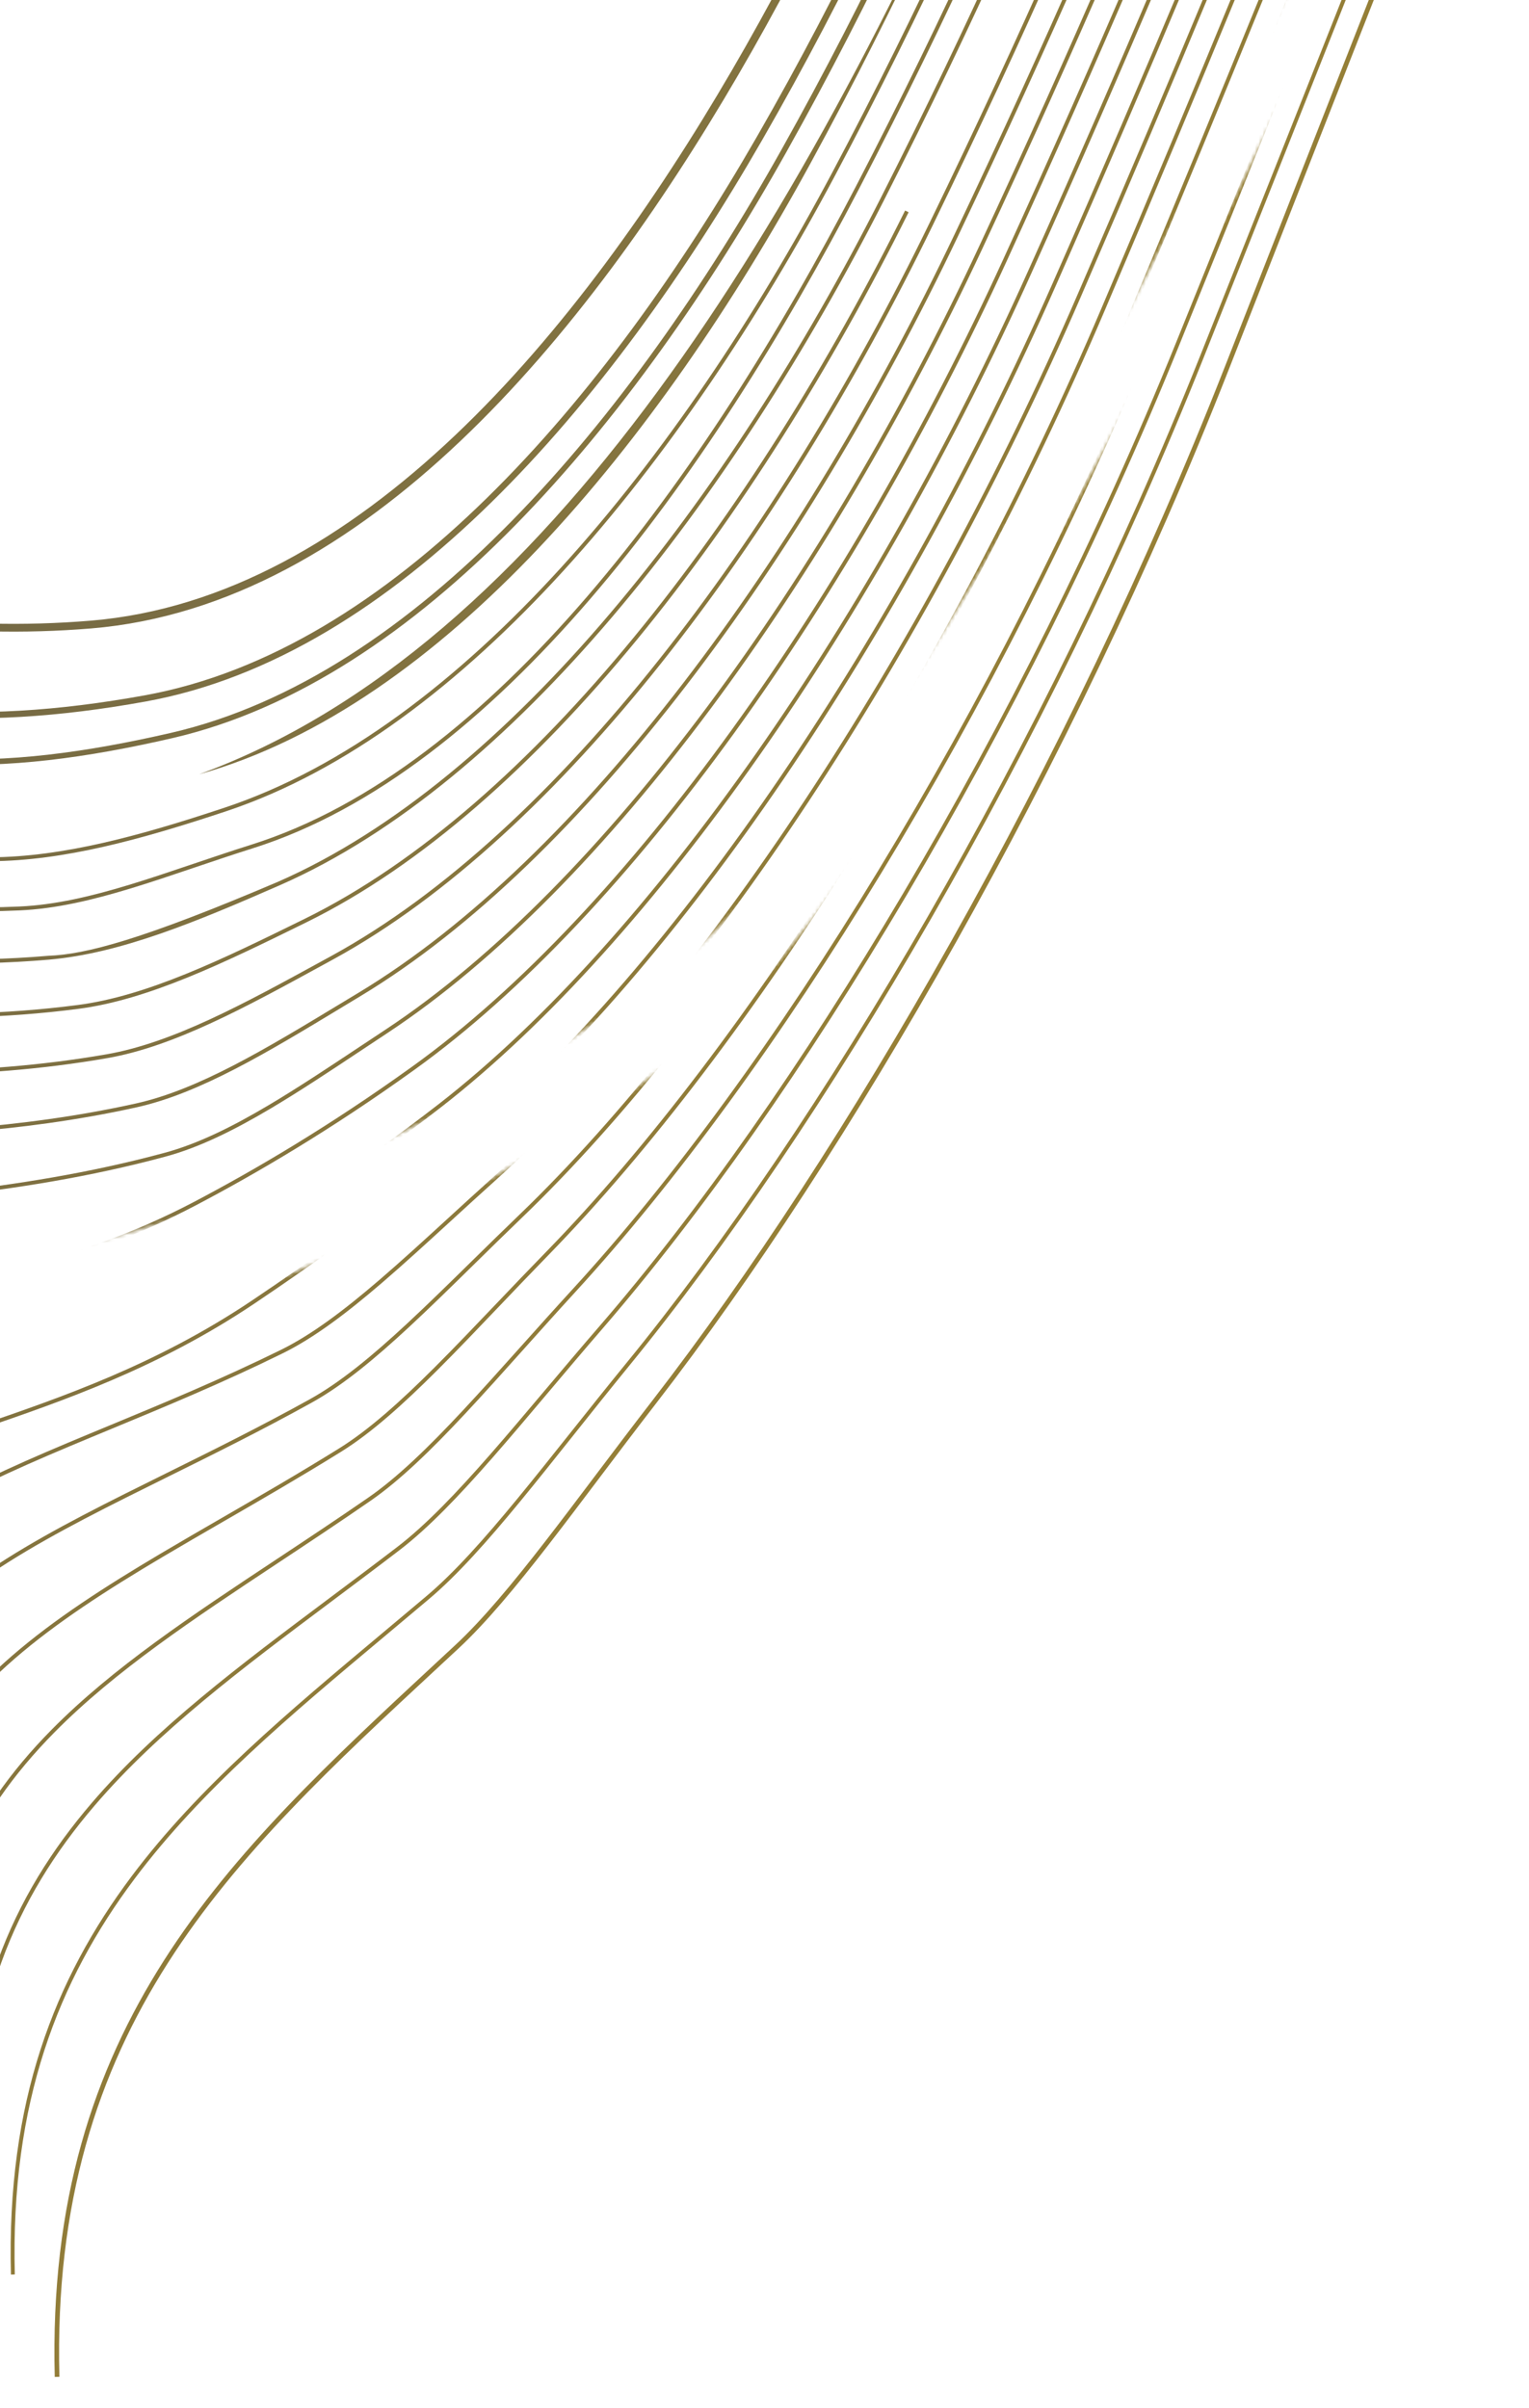 <svg width="393" height="619" viewBox="0 0 393 619" fill="none" xmlns="http://www.w3.org/2000/svg">
<mask id="mask0_486_8849" style="mask-type:alpha" maskUnits="userSpaceOnUse" x="-630" y="-394" width="1412" height="1429">
<path d="M-580.491 1002.28L-90.219 361C9.16 356.224 97.006 329.709 176.641 270C256.275 210.29 402.481 -125.317 435 -219.437L781.896 252.275L610.377 1034.02L-580.491 1002.28Z" fill="black"/>
<path d="M-629.591 63.873L-90.219 -393.47L412.526 -219.437C396.901 -123.354 252.638 184.777 176.641 245.534C100.643 306.292 -3.619 336.785 -100.69 330.798L-629.591 63.873Z" fill="black"/>
</mask>
<g mask="url(#mask0_486_8849)">
<path fill-rule="evenodd" clip-rule="evenodd" d="M118.285 113.429C90.422 139.849 58.636 158.644 23.477 161.555C-46.51 167.349 -108.513 141.698 -152.975 114.653C-175.213 101.127 -193.082 87.24 -205.394 76.733C-211.551 71.479 -216.319 67.069 -219.551 63.97C-221.166 62.421 -222.398 61.199 -223.227 60.364C-223.641 59.946 -223.955 59.624 -224.166 59.407C-224.271 59.298 -224.351 59.215 -224.405 59.159L-224.465 59.096L-224.481 59.079L-224.485 59.075C-224.485 59.075 -224.487 59.073 -223.761 58.385C-223.035 57.697 -223.034 57.698 -223.034 57.698L-223.031 57.702L-223.017 57.716L-222.96 57.776C-222.909 57.829 -222.832 57.909 -222.73 58.015C-222.524 58.227 -222.216 58.543 -221.807 58.955C-220.989 59.78 -219.769 60.99 -218.166 62.527C-214.96 65.602 -210.22 69.985 -204.096 75.212C-191.846 85.665 -174.063 99.485 -151.936 112.945C-107.668 139.871 -46.094 165.307 23.312 159.562C57.85 156.703 89.229 138.224 116.909 111.978C144.585 85.735 168.49 51.795 188.069 18.171C207.645 -15.447 222.874 -48.712 233.211 -73.576C238.378 -86.006 242.321 -96.334 244.972 -103.552C246.298 -107.161 247.3 -109.993 247.97 -111.921C248.306 -112.885 248.558 -113.623 248.726 -114.12C248.81 -114.368 248.874 -114.556 248.916 -114.682L248.963 -114.823L248.977 -114.867C248.977 -114.867 248.978 -114.87 249.928 -114.556C250.877 -114.242 250.877 -114.24 250.876 -114.238L250.873 -114.229L250.861 -114.192L250.812 -114.047C250.769 -113.919 250.705 -113.729 250.621 -113.478C250.451 -112.977 250.197 -112.233 249.86 -111.264C249.185 -109.326 248.179 -106.483 246.85 -102.863C244.191 -95.622 240.237 -85.268 235.057 -72.808C224.699 -47.891 209.431 -14.54 189.798 19.177C170.168 52.889 146.152 87.006 118.285 113.429Z" fill="url(#paint0_linear_486_8849)"/>
<path fill-rule="evenodd" clip-rule="evenodd" d="M246.687 -67.378C235.17 -39.798 218.093 -2.556 195.853 36.085C176.389 69.901 152.916 103.041 126.247 129.187C99.583 155.329 69.677 174.526 37.349 180.361C15.442 184.316 -5.349 185.793 -25.013 183.714C-76.307 178.302 -120.505 158.056 -151.827 140.296C-165.365 132.62 -176.509 125.402 -184.773 120.049C-186.069 119.21 -187.294 118.416 -188.447 117.674C-192.713 114.926 -195.946 112.906 -198.1 111.844C-199.205 111.3 -199.905 111.071 -200.277 111.052C-200.346 111.049 -200.379 111.054 -200.39 111.056C-200.38 111.053 -200.35 111.04 -200.314 111.007L-201.853 111.046C-201.864 110.648 -201.774 110.18 -201.404 109.836C-201.043 109.499 -200.578 109.435 -200.197 109.454C-199.459 109.492 -198.491 109.868 -197.393 110.409C-195.14 111.519 -191.824 113.595 -187.581 116.329C-186.425 117.073 -185.197 117.868 -183.899 118.709C-175.635 124.062 -164.532 131.254 -151.038 138.905C-119.811 156.61 -75.832 176.743 -24.845 182.123C-5.374 184.182 15.258 182.724 37.064 178.786C68.962 173.03 98.591 154.06 125.127 128.044C151.658 102.033 175.048 69.024 194.466 35.287C216.663 -3.28 233.711 -40.457 245.211 -67.994C250.96 -81.762 255.322 -93.118 258.245 -101.031C259.707 -104.987 260.809 -108.082 261.546 -110.187C261.914 -111.24 262.191 -112.045 262.375 -112.587C262.468 -112.857 262.537 -113.062 262.583 -113.199L262.651 -113.401L262.652 -113.404C262.652 -113.404 262.652 -113.404 263.411 -113.152C264.17 -112.899 264.17 -112.898 264.17 -112.898L264.169 -112.896L264.166 -112.886L264.152 -112.846L264.1 -112.689C264.053 -112.55 263.983 -112.343 263.89 -112.07C263.704 -111.525 263.426 -110.716 263.056 -109.659C262.317 -107.545 261.211 -104.441 259.746 -100.476C256.816 -92.545 252.446 -81.168 246.687 -67.378Z" fill="url(#paint1_linear_486_8849)"/>
<path fill-rule="evenodd" clip-rule="evenodd" d="M253.36 -66.694C241.81 -38.907 224.626 -1.067 202.096 39.14C182.623 73.899 159.081 107.877 132.463 135.001C105.85 162.12 76.12 182.428 44.267 189.769C22.428 194.796 1.909 197.635 -17.484 196.276C-67.474 192.771 -110.721 174.841 -141.401 159.476C-149.072 155.634 -155.959 151.951 -161.968 148.694C-163.414 147.911 -164.807 147.153 -166.149 146.423C-170.389 144.116 -174.106 142.094 -177.268 140.468C-181.45 138.317 -184.585 136.901 -186.643 136.418C-187.695 136.171 -188.304 136.209 -188.614 136.356C-188.744 136.418 -188.827 136.501 -188.887 136.623C-188.953 136.758 -189.006 136.977 -188.997 137.32L-190.397 137.356C-190.409 136.868 -190.34 136.408 -190.145 136.008C-189.943 135.594 -189.624 135.286 -189.215 135.092C-188.446 134.727 -187.427 134.795 -186.323 135.055C-184.072 135.583 -180.789 137.083 -176.628 139.223C-173.45 140.857 -169.713 142.89 -165.468 145.2C-164.129 145.928 -162.74 146.684 -161.301 147.463C-155.297 150.717 -148.425 154.392 -140.774 158.224C-110.165 173.554 -67.11 191.393 -17.387 194.879C1.811 196.225 22.177 193.417 43.952 188.405C75.449 181.146 104.953 161.034 131.464 134.02C157.97 107.011 181.441 73.144 200.874 38.456C223.372 -1.692 240.532 -39.48 252.067 -67.232C257.835 -81.107 262.196 -92.472 265.115 -100.367C266.574 -104.314 267.673 -107.394 268.407 -109.486C268.774 -110.532 269.049 -111.331 269.233 -111.868C269.325 -112.137 269.394 -112.34 269.439 -112.476L269.491 -112.629L269.504 -112.667L269.507 -112.676L269.508 -112.679C269.508 -112.679 269.508 -112.679 270.172 -112.458C270.836 -112.236 270.836 -112.235 270.836 -112.235L270.835 -112.232L270.818 -112.183L270.766 -112.028C270.719 -111.89 270.65 -111.686 270.557 -111.415C270.373 -110.875 270.096 -110.072 269.728 -109.022C268.992 -106.923 267.89 -103.836 266.428 -99.881C263.504 -91.971 259.136 -80.588 253.36 -66.694Z" fill="url(#paint2_linear_486_8849)"/>
<path d="M259.907 -66.066C248.325 -38.083 231.039 0.351 208.228 42.157C188.755 77.845 165.156 112.661 138.597 140.757C112.042 168.85 82.501 190.256 51.141 199.072C140.275 166.615 206.772 57.411 259.907 -66.066Z" fill="url(#paint3_linear_486_8849)"/>
<path fill-rule="evenodd" clip-rule="evenodd" d="M266.681 -65.368C255.06 -37.181 237.665 1.854 214.566 45.251C195.07 81.885 171.398 117.569 144.882 146.665C118.37 175.757 88.988 198.292 58.066 208.58C36.381 215.792 16.388 221.306 -2.455 221.399C-49.827 221.63 -91.17 208.334 -120.567 197.771C-124.003 196.536 -127.273 195.34 -130.368 194.208C-140.536 190.488 -148.821 187.457 -154.934 186.01C-158.936 185.063 -161.893 184.826 -163.809 185.438C-164.744 185.737 -165.412 186.232 -165.848 186.939C-166.289 187.655 -166.522 188.639 -166.488 189.964L-167.488 189.99C-167.525 188.544 -167.274 187.349 -166.699 186.415C-166.118 185.471 -165.236 184.844 -164.113 184.485C-161.911 183.782 -158.712 184.088 -154.704 185.037C-148.528 186.499 -140.16 189.56 -129.975 193.286C-126.889 194.415 -123.637 195.605 -120.229 196.83C-90.857 207.384 -49.65 220.629 -2.46 220.399C16.211 220.307 36.073 214.841 57.751 207.631C88.449 197.417 117.693 175.015 144.143 145.991C170.589 116.972 194.216 81.362 213.684 44.781C236.763 1.419 254.145 -37.586 265.757 -65.749C271.563 -79.831 275.926 -91.201 278.837 -99.051C280.293 -102.975 281.385 -106.02 282.114 -108.082C282.478 -109.113 282.751 -109.899 282.933 -110.427C283.024 -110.691 283.093 -110.89 283.138 -111.024L283.202 -111.211L283.205 -111.221L283.206 -111.223C283.206 -111.223 283.206 -111.223 283.68 -111.064C284.154 -110.904 284.153 -110.903 284.153 -110.903L284.153 -110.901L284.136 -110.853L284.085 -110.701C284.039 -110.566 283.97 -110.366 283.879 -110.101C283.696 -109.571 283.422 -108.783 283.057 -107.749C282.327 -105.682 281.232 -102.633 279.775 -98.703C276.86 -90.843 272.492 -79.461 266.681 -65.368Z" fill="url(#paint4_linear_486_8849)"/>
<path fill-rule="evenodd" clip-rule="evenodd" d="M273.42 -64.659C261.766 -36.275 244.269 3.358 220.894 48.359C201.384 85.93 177.986 123.431 151.683 154C125.385 184.563 96.15 208.236 64.958 218.086C59.82 219.708 54.84 221.393 49.983 223.036C49.623 223.158 49.264 223.28 48.905 223.401C43.71 225.158 38.655 226.858 33.712 228.365C23.827 231.38 14.361 233.634 5.053 234.048C-41.037 236.108 -81.444 225.124 -110.199 216.97C-111.169 216.695 -112.126 216.423 -113.07 216.155C-126.125 212.446 -136.546 209.485 -143.803 208.844C-147.701 208.5 -150.573 208.838 -152.438 209.99C-154.249 211.109 -155.216 213.066 -155.132 216.276L-156.132 216.302C-156.221 212.865 -155.173 210.504 -152.964 209.14C-150.81 207.809 -147.659 207.5 -143.715 207.848C-136.358 208.498 -125.848 211.484 -112.855 215.176C-111.892 215.45 -110.916 215.728 -109.926 216.008C-81.177 224.16 -40.906 235.101 5.009 233.049C14.192 232.641 23.564 230.414 33.42 227.409C38.347 225.907 43.388 224.212 48.584 222.454L49.664 222.089C54.519 220.446 59.508 218.758 64.656 217.133C95.596 207.362 124.683 183.845 150.925 153.348C177.161 122.857 200.518 85.427 220.006 47.898C243.365 2.928 260.85 -36.677 272.495 -65.039C278.318 -79.22 282.68 -90.59 285.586 -98.413C287.04 -102.325 288.129 -105.35 288.855 -107.397C289.217 -108.42 289.489 -109.199 289.671 -109.722C289.761 -109.983 289.829 -110.18 289.874 -110.312L289.925 -110.461L289.938 -110.498L289.941 -110.507L289.942 -110.509C289.942 -110.509 289.942 -110.51 290.415 -110.349C290.889 -110.189 290.889 -110.188 290.889 -110.188L290.888 -110.185L290.872 -110.138L290.82 -109.988C290.775 -109.855 290.706 -109.657 290.615 -109.394C290.433 -108.869 290.161 -108.088 289.797 -107.063C289.07 -105.012 287.979 -101.982 286.524 -98.065C283.614 -90.232 279.248 -78.852 273.42 -64.659Z" fill="url(#paint5_linear_486_8849)"/>
<path d="M280.159 -63.961C268.472 -35.378 250.871 4.857 227.213 51.469C207.673 89.961 183.865 127.395 157.439 158.5C131.017 189.601 101.956 214.4 71.903 227.583C50.37 237.02 30.877 245.128 12.554 246.71C-30.335 250.404 -68.34 242.609 -96.172 236.901C-97.41 236.647 -98.628 236.397 -99.826 236.152C-113.913 233.276 -125.078 231.154 -132.672 231.664C-136.462 231.918 -139.273 232.824 -141.114 234.538C-142.938 236.236 -143.894 238.808 -143.798 242.597L-144.797 242.623C-144.898 238.654 -143.897 235.762 -141.795 233.806C-139.71 231.864 -136.626 230.927 -132.739 230.666C-124.979 230.145 -113.66 232.307 -99.626 235.173C-98.434 235.416 -97.222 235.665 -95.991 235.917C-68.153 241.626 -30.273 249.395 12.468 245.714C22.059 245.352 36.481 241.599 71.501 226.668C101.363 213.568 130.308 188.891 156.677 157.853C183.042 126.819 206.809 89.454 226.321 51.017C249.965 4.433 267.554 -35.777 279.233 -64.339C285.072 -78.62 289.433 -89.989 292.335 -97.787C293.785 -101.686 294.871 -104.692 295.594 -106.722C295.955 -107.738 296.226 -108.509 296.406 -109.027C296.496 -109.286 296.563 -109.481 296.608 -109.611L296.659 -109.758L296.675 -109.804L296.675 -109.806C296.675 -109.806 296.676 -109.807 297.149 -109.645C297.622 -109.484 297.622 -109.483 297.622 -109.483L297.621 -109.481L297.618 -109.471L297.554 -109.286C297.509 -109.154 297.441 -108.958 297.35 -108.698C297.169 -108.178 296.898 -107.405 296.536 -106.387C295.811 -104.352 294.724 -101.341 293.272 -97.438C290.367 -89.631 286.002 -78.252 280.159 -63.961Z" fill="url(#paint6_linear_486_8849)"/>
<path fill-rule="evenodd" clip-rule="evenodd" d="M233.537 54.568C194.423 133.381 138.056 207.906 78.822 237.078C57.368 247.64 38.125 257.029 20.068 259.367C-18.487 264.374 -53.14 259.945 -79.645 256.557C-83.047 256.123 -86.316 255.705 -89.44 255.326C-103.208 253.659 -114.118 252.768 -121.525 254.469C-125.212 255.315 -127.974 256.793 -129.793 259.087C-131.611 261.38 -132.542 264.558 -132.429 268.916L-133.428 268.942C-133.546 264.433 -132.585 260.999 -130.577 258.466C-128.57 255.934 -125.57 254.371 -121.749 253.494C-114.139 251.746 -103.044 252.672 -89.32 254.334C-86.189 254.713 -82.918 255.131 -79.514 255.566C-53.004 258.953 -18.48 263.365 19.939 258.375C37.798 256.063 56.881 246.765 78.38 236.181C137.31 207.158 193.553 132.883 232.641 54.123L233.537 54.568Z" fill="url(#paint7_linear_486_8849)"/>
<path fill-rule="evenodd" clip-rule="evenodd" d="M293.653 -62.583C281.887 -33.603 264.069 7.836 239.86 57.678C200.707 138.37 144.134 214.615 85.744 246.582C85.02 246.978 84.299 247.373 83.581 247.766C63.086 258.992 44.771 269.024 27.583 272.023C-6.929 278.039 -38.351 276.433 -63.32 275.158C-68.904 274.872 -74.165 274.603 -79.067 274.44C-92.509 273.992 -103.165 274.341 -110.392 277.241C-113.986 278.683 -116.705 280.747 -118.501 283.639C-120.3 286.535 -121.204 290.311 -121.077 295.231L-122.076 295.257C-122.207 290.204 -121.281 286.219 -119.351 283.111C-117.418 279.999 -114.509 277.815 -110.764 276.313C-103.313 273.323 -92.448 272.993 -79.033 273.441C-74.108 273.605 -68.83 273.874 -63.233 274.16C-38.266 275.435 -6.979 277.032 27.411 271.038C44.431 268.068 62.615 258.109 83.192 246.839C83.88 246.462 84.57 246.084 85.263 245.704C143.377 213.889 199.836 137.874 238.96 57.242C263.158 7.422 280.968 -33.997 292.727 -62.959C298.606 -77.44 302.973 -88.806 305.87 -96.552C307.318 -100.425 308.399 -103.392 309.118 -105.391C309.477 -106.39 309.746 -107.148 309.925 -107.655C310.014 -107.908 310.081 -108.099 310.125 -108.227L310.188 -108.406L310.191 -108.415L310.192 -108.417C310.192 -108.417 310.192 -108.418 310.664 -108.255C311.137 -108.091 311.137 -108.09 311.137 -108.09L311.136 -108.088L311.133 -108.079L311.07 -107.897C311.025 -107.769 310.957 -107.577 310.868 -107.322C310.688 -106.813 310.419 -106.054 310.059 -105.053C309.339 -103.05 308.257 -100.078 306.807 -96.201C303.907 -88.448 299.537 -77.072 293.653 -62.583Z" fill="url(#paint8_linear_486_8849)"/>
<path fill-rule="evenodd" clip-rule="evenodd" d="M300.406 -61.902C288.605 -32.727 270.684 9.313 246.205 60.779C206.97 143.255 150.25 221.332 92.679 256.067C91.125 257.005 89.584 257.937 88.057 258.862C68.656 270.604 51.361 281.072 35.116 284.67C4.349 291.476 -24.009 292.188 -47.305 292.773C-55.013 292.967 -62.167 293.147 -68.671 293.529C-81.785 294.299 -92.193 295.888 -99.248 299.989C-102.761 302.03 -105.435 304.691 -107.201 308.186C-108.969 311.685 -109.844 316.055 -109.702 321.536L-110.702 321.562C-110.847 315.963 -109.956 311.419 -108.094 307.735C-106.229 304.045 -103.408 301.25 -99.751 299.124C-92.467 294.891 -81.837 293.3 -68.729 292.53C-62.177 292.146 -54.989 291.965 -47.258 291.771C-23.976 291.185 4.237 290.476 34.899 283.694C50.975 280.133 68.129 269.752 87.59 257.975C89.1 257.061 90.624 256.139 92.162 255.211C149.483 220.627 206.097 142.763 245.302 60.35C269.772 8.903 287.684 -33.118 299.479 -62.277C305.376 -76.856 309.744 -88.22 312.637 -95.938C314.083 -99.796 315.161 -102.744 315.877 -104.726C316.235 -105.717 316.503 -106.467 316.681 -106.969C316.77 -107.22 316.837 -107.409 316.881 -107.535L316.931 -107.677L316.943 -107.712L316.946 -107.721L316.947 -107.723C316.947 -107.723 316.947 -107.724 317.419 -107.559C317.892 -107.395 317.891 -107.394 317.891 -107.394L317.89 -107.392L317.887 -107.383L317.824 -107.203C317.78 -107.076 317.713 -106.886 317.624 -106.635C317.445 -106.131 317.177 -105.379 316.818 -104.386C316.1 -102.4 315.021 -99.449 313.573 -95.586C310.677 -87.861 306.306 -76.49 300.406 -61.902Z" fill="url(#paint9_linear_486_8849)"/>
<path fill-rule="evenodd" clip-rule="evenodd" d="M307.117 -61.209C295.277 -31.839 277.252 10.803 252.507 63.897C213.199 148.197 156.311 228.103 99.569 265.581C97.387 267.021 95.234 268.452 93.108 269.865C84.894 275.323 77.087 280.51 69.603 284.955C60.182 290.551 51.24 294.991 42.597 297.325C22.75 302.692 3.903 305.516 -13.173 307.497C-19.578 308.24 -25.726 308.864 -31.583 309.458C-41.36 310.45 -50.326 311.36 -58.32 312.605C-71.103 314.595 -81.269 317.428 -88.161 322.74C-95.008 328.018 -98.684 335.794 -98.371 347.858L-99.371 347.884C-99.69 335.571 -95.922 327.459 -88.771 321.948C-81.664 316.469 -71.276 313.61 -58.474 311.617C-50.458 310.368 -41.443 309.453 -31.641 308.459C-25.789 307.865 -19.656 307.243 -13.289 306.504C3.764 304.526 22.556 301.708 42.336 296.36C50.85 294.061 59.7 289.674 69.092 284.095C76.551 279.665 84.331 274.496 92.541 269.04C94.671 267.626 96.829 266.192 99.018 264.746C155.533 227.418 212.324 147.708 251.6 63.475C276.338 10.398 294.356 -32.228 306.189 -61.583C312.106 -76.261 316.476 -87.621 319.367 -95.311C320.813 -99.155 321.888 -102.083 322.602 -104.048C322.959 -105.031 323.226 -105.774 323.403 -106.27C323.492 -106.518 323.559 -106.705 323.603 -106.83L323.652 -106.97L323.664 -107.005L323.668 -107.014L323.668 -107.016C323.668 -107.016 323.669 -107.016 324.14 -106.851C324.612 -106.685 324.612 -106.684 324.612 -106.684L324.611 -106.682L324.608 -106.673L324.595 -106.637L324.545 -106.496C324.501 -106.37 324.434 -106.183 324.345 -105.934C324.167 -105.436 323.9 -104.691 323.542 -103.707C322.827 -101.738 321.75 -98.807 320.303 -94.959C317.41 -87.262 313.037 -75.895 307.117 -61.209Z" fill="url(#paint10_linear_486_8849)"/>
<path fill-rule="evenodd" clip-rule="evenodd" d="M313.842 -60.549C301.962 -30.985 283.83 12.257 258.819 66.979C219.451 153.11 162.405 234.873 106.473 275.056C85.299 290.298 66.006 301.633 50.188 309.946C20.613 325.481 -8.169 330.204 -31.643 334.056C-36.741 334.893 -41.589 335.688 -46.14 336.544C-58.923 338.949 -69.306 341.822 -76.413 347.351C-83.473 352.842 -87.362 361.008 -87.02 374.184L-88.02 374.21C-88.367 360.793 -84.393 352.291 -77.028 346.561C-69.71 340.869 -59.104 337.966 -46.325 335.561C-41.742 334.699 -36.873 333.9 -31.76 333.061C-8.289 329.207 20.305 324.513 49.722 309.061C65.505 300.767 84.758 289.456 105.889 274.244C161.617 234.208 218.573 152.624 257.909 66.563C282.914 11.856 301.04 -31.372 312.914 -60.922C318.851 -75.697 323.225 -87.052 326.115 -94.713C327.56 -98.544 328.633 -101.45 329.346 -103.399C329.702 -104.374 329.968 -105.108 330.144 -105.6C330.233 -105.845 330.299 -106.03 330.343 -106.153L330.407 -106.334L330.408 -106.337C330.408 -106.337 330.408 -106.337 330.88 -106.17C331.351 -106.003 331.351 -106.003 331.351 -106.003L331.35 -106L331.334 -105.956L331.284 -105.817C331.24 -105.693 331.174 -105.507 331.085 -105.261C330.908 -104.768 330.642 -104.032 330.285 -103.056C329.571 -101.104 328.496 -98.194 327.05 -94.36C324.158 -86.693 319.782 -75.331 313.842 -60.549Z" fill="url(#paint11_linear_486_8849)"/>
<path fill-rule="evenodd" clip-rule="evenodd" d="M320.582 -59.869C308.668 -30.102 290.433 13.753 265.152 70.109C225.716 158.063 168.536 241.71 113.413 284.607C92.308 300.971 73.167 313.364 57.708 322.592C30.682 338.723 4.09 345.43 -18.118 351.032C-24.338 352.601 -30.213 354.083 -35.658 355.661C-48.127 359.274 -58.298 363.377 -65.266 370.112C-72.206 376.82 -76.025 386.197 -75.66 400.498L-76.659 400.523C-77.031 386.011 -73.147 376.339 -65.961 369.393C-58.804 362.475 -48.425 358.319 -35.937 354.7C-30.443 353.108 -24.534 351.617 -18.291 350.042C3.905 344.442 30.309 337.781 57.196 321.734C72.627 312.522 91.733 300.151 112.799 283.818C167.741 241.062 224.837 157.58 264.24 69.7C289.515 13.357 307.744 -30.486 319.654 -60.241C325.609 -75.118 329.984 -86.474 332.87 -94.11C334.313 -97.927 335.384 -100.815 336.094 -102.748C336.449 -103.715 336.713 -104.442 336.889 -104.928C336.977 -105.171 337.043 -105.354 337.087 -105.476L337.136 -105.612L337.151 -105.655L337.152 -105.657C337.152 -105.657 337.152 -105.658 337.623 -105.49C338.094 -105.322 338.094 -105.321 338.094 -105.321L338.093 -105.319L338.09 -105.31L338.028 -105.137C337.984 -105.015 337.918 -104.832 337.83 -104.588C337.653 -104.1 337.388 -103.371 337.032 -102.403C336.321 -100.467 335.25 -97.577 333.805 -93.756C330.917 -86.115 326.54 -74.753 320.582 -59.869Z" fill="url(#paint12_linear_486_8849)"/>
<path fill-rule="evenodd" clip-rule="evenodd" d="M327.313 -59.17C315.353 -29.223 297.01 15.222 271.472 73.219C231.95 162.958 174.657 248.547 120.309 294.071C99.33 311.656 80.314 325.106 65.217 335.238C40.58 351.756 16.088 360.167 -4.82 367.347C-12.106 369.849 -18.957 372.202 -25.228 374.696C-37.382 379.531 -47.338 384.886 -54.163 392.851C-60.972 400.796 -64.71 411.393 -64.31 426.811L-65.31 426.837C-65.714 411.23 -61.927 400.373 -54.923 392.2C-47.934 384.045 -37.79 378.617 -25.597 373.767C-19.259 371.245 -12.364 368.877 -5.048 366.365C15.836 359.193 40.142 350.846 64.659 334.408C79.738 324.288 98.724 310.86 119.666 293.305C173.853 247.916 231.068 162.479 270.557 72.816C296.09 14.829 314.429 -29.605 326.384 -59.541C332.362 -74.509 336.744 -85.853 339.631 -93.454C341.075 -97.254 342.145 -100.119 342.854 -102.034C343.208 -102.991 343.472 -103.71 343.648 -104.19C343.736 -104.431 343.801 -104.611 343.845 -104.731L343.906 -104.9L343.909 -104.908L343.91 -104.91C343.91 -104.91 343.91 -104.911 344.38 -104.741C344.851 -104.571 344.85 -104.57 344.85 -104.57L344.85 -104.568L344.846 -104.56L344.834 -104.525L344.785 -104.389C344.741 -104.269 344.675 -104.088 344.587 -103.847C344.411 -103.366 344.146 -102.645 343.792 -101.686C343.082 -99.769 342.011 -96.902 340.566 -93.099C337.677 -85.493 333.293 -74.144 327.313 -59.17Z" fill="url(#paint13_linear_486_8849)"/>
<path fill-rule="evenodd" clip-rule="evenodd" d="M334.054 -58.48C322.049 -28.352 303.595 16.684 277.798 76.318C238.185 167.832 180.798 255.401 127.208 303.579C123.387 307.018 119.674 310.42 116.059 313.732C109.814 319.455 103.864 324.907 98.161 329.808C89.155 337.547 80.719 343.953 72.631 347.927C57.305 355.47 42.516 361.595 28.809 367.272C27.008 368.018 25.225 368.756 23.462 369.489C8.276 375.802 -5.42 381.699 -16.893 388.599C-28.362 395.496 -37.58 403.379 -43.829 413.645C-50.076 423.906 -53.381 436.591 -52.953 453.135L-53.952 453.161C-54.384 436.463 -51.048 423.581 -44.684 413.125C-38.322 402.674 -28.959 394.689 -17.409 387.742C-5.863 380.798 7.899 374.875 23.078 368.566C24.842 367.832 26.626 367.094 28.428 366.347C42.137 360.67 56.895 354.558 72.19 347.03C80.16 343.114 88.517 336.777 97.509 329.049C103.202 324.157 109.13 318.725 115.365 313.012C118.982 309.698 122.702 306.289 126.539 302.836C179.985 254.786 237.301 167.357 276.88 75.921C302.674 16.295 321.124 -28.731 333.125 -58.85C339.126 -73.91 343.515 -85.242 346.403 -92.809C347.847 -96.593 348.916 -99.435 349.624 -101.331C349.977 -102.279 350.241 -102.991 350.416 -103.465C350.504 -103.702 350.569 -103.88 350.613 -103.999L350.677 -104.173L350.678 -104.175C350.678 -104.175 350.678 -104.176 351.147 -104.005C351.617 -103.833 351.617 -103.832 351.617 -103.832L351.616 -103.83L351.601 -103.788L351.552 -103.654C351.508 -103.535 351.442 -103.356 351.354 -103.119C351.179 -102.643 350.915 -101.931 350.561 -100.981C349.852 -99.083 348.782 -96.239 347.337 -92.453C344.447 -84.881 340.057 -73.544 334.054 -58.48Z" fill="url(#paint14_linear_486_8849)"/>
<path fill-rule="evenodd" clip-rule="evenodd" d="M340.77 -57.828C328.728 -27.5 310.172 18.148 284.117 79.43C244.431 172.779 186.94 262.287 134.131 313.067C129.966 317.072 125.934 321.031 122.025 324.871C116.196 330.595 110.638 336.053 105.311 341.001C96.408 349.272 88.099 356.167 80.153 360.572C67.378 367.661 54.959 373.81 43.254 379.606C39.63 381.4 36.074 383.161 32.597 384.905C17.88 392.288 4.577 399.376 -6.574 407.512C-17.72 415.643 -26.7 424.809 -32.781 436.336C-38.862 447.861 -42.064 461.781 -41.603 479.45L-42.603 479.476C-43.067 461.667 -39.84 447.572 -33.666 435.869C-27.493 424.169 -18.392 414.896 -7.163 406.704C4.061 398.515 17.429 391.395 32.148 384.011C35.634 382.263 39.196 380.499 42.823 378.703C54.525 372.909 66.915 366.775 79.668 359.698C87.503 355.354 95.739 348.529 104.631 340.269C109.951 335.326 115.488 329.889 121.306 324.175C125.217 320.334 129.254 316.369 133.438 312.346C186.121 261.688 243.545 172.308 283.197 79.039C309.249 17.764 327.801 -27.876 339.84 -58.197C345.86 -73.357 350.251 -84.688 353.137 -92.228C354.58 -95.997 355.647 -98.82 356.353 -100.699C356.706 -101.639 356.969 -102.343 357.143 -102.812C357.23 -103.047 357.295 -103.222 357.339 -103.339L357.387 -103.471L357.403 -103.512L357.403 -103.514C357.403 -103.514 357.404 -103.515 357.873 -103.342C358.342 -103.169 358.342 -103.168 358.342 -103.168L358.341 -103.166L358.338 -103.158L358.277 -102.992C358.233 -102.875 358.168 -102.698 358.08 -102.463C357.905 -101.993 357.642 -101.288 357.289 -100.348C356.582 -98.466 355.515 -95.642 354.071 -91.87C351.183 -84.326 346.791 -72.992 340.77 -57.828Z" fill="url(#paint15_linear_486_8849)"/>
<path fill-rule="evenodd" clip-rule="evenodd" d="M347.533 -57.118C335.447 -26.599 316.785 19.651 290.482 82.582C250.673 177.673 193.103 269.19 141.047 322.57C136.652 327.076 132.41 331.525 128.308 335.828C122.777 341.629 117.5 347.163 112.447 352.211C103.64 361.008 95.454 368.386 87.669 373.22C77.354 379.627 67.256 385.465 57.592 391.053C52.154 394.197 46.853 397.262 41.729 400.304C27.484 408.76 14.579 417.051 3.753 426.432C-7.069 435.81 -15.805 446.27 -21.717 459.06C-27.628 471.849 -30.73 486.996 -30.245 505.763L-31.245 505.789C-31.733 486.893 -28.61 471.59 -22.624 458.641C-16.639 445.692 -7.803 435.122 3.098 425.677C13.994 416.234 26.962 407.906 41.218 399.444C46.363 396.39 51.673 393.32 57.115 390.174C66.767 384.593 76.837 378.771 87.141 372.37C94.824 367.6 102.942 360.292 111.74 351.504C116.791 346.459 122.048 340.944 127.568 335.155C131.67 330.853 135.916 326.399 140.331 321.872C192.276 268.605 249.784 177.206 289.559 82.196C315.86 19.271 334.519 -26.974 346.603 -57.486C352.645 -72.743 357.042 -84.066 359.93 -91.575C361.373 -95.329 362.439 -98.13 363.144 -99.992C363.497 -100.923 363.759 -101.619 363.933 -102.082C364.02 -102.314 364.085 -102.487 364.129 -102.603L364.189 -102.765L364.192 -102.773L364.193 -102.775C364.193 -102.775 364.193 -102.776 364.662 -102.601C365.13 -102.427 365.13 -102.426 365.13 -102.426L365.129 -102.424L365.065 -102.253C365.022 -102.137 364.957 -101.963 364.869 -101.731C364.695 -101.266 364.433 -100.569 364.08 -99.637C363.374 -97.774 362.307 -94.972 360.863 -91.216C357.975 -83.704 353.576 -72.377 347.533 -57.118Z" fill="url(#paint16_linear_486_8849)"/>
<path fill-rule="evenodd" clip-rule="evenodd" d="M354.224 -56.494C342.096 -25.787 323.327 21.064 296.765 85.643C256.909 182.57 199.276 276.111 147.957 332.064C143.341 337.098 138.898 342.061 134.615 346.845C129.375 352.699 124.373 358.286 119.585 363.41C110.876 372.732 102.813 380.591 95.178 385.868C87.153 391.415 79.266 396.64 71.62 401.706C49.641 416.268 29.648 429.514 14.05 445.301C-6.928 466.533 -19.919 492.337 -18.889 532.089L-19.889 532.114C-20.927 492.076 -7.82 466.013 13.339 444.598C29.016 428.731 49.134 415.402 71.143 400.821C78.773 395.766 86.631 390.56 94.609 385.045C102.151 379.833 110.152 372.042 118.854 362.728C123.644 357.602 128.627 352.035 133.856 346.194C138.137 341.412 142.582 336.446 147.22 331.388C198.442 275.541 256.018 182.108 295.84 85.262C322.401 20.688 341.167 -26.159 353.293 -56.861C359.357 -72.212 363.759 -83.527 366.647 -91.004C368.09 -94.743 369.155 -97.522 369.858 -99.366C370.21 -100.288 370.472 -100.976 370.645 -101.434C370.732 -101.663 370.797 -101.834 370.84 -101.948L370.888 -102.076L370.9 -102.108L370.903 -102.116L370.904 -102.118C370.904 -102.118 370.904 -102.119 371.372 -101.942C371.84 -101.766 371.84 -101.765 371.84 -101.765L371.839 -101.763L371.836 -101.755L371.824 -101.723L371.775 -101.595C371.732 -101.48 371.667 -101.309 371.58 -101.08C371.406 -100.621 371.145 -99.932 370.793 -99.009C370.089 -97.164 369.023 -94.384 367.579 -90.644C364.691 -83.165 360.288 -71.847 354.224 -56.494Z" fill="url(#paint17_linear_486_8849)"/>
<path fill-rule="evenodd" clip-rule="evenodd" d="M360.946 -55.831C348.775 -24.935 329.9 22.519 303.086 88.754C263.141 187.455 205.451 283.052 154.865 341.567C150.039 347.148 145.407 352.641 140.954 357.921C135.989 363.807 131.249 369.428 126.715 374.608C118.102 384.449 110.162 392.787 102.686 398.514C96.868 402.969 91.118 407.275 85.481 411.498C62.148 428.974 40.74 445.009 24.337 464.161C4.003 487.902 -8.624 516.425 -7.537 558.403L-8.537 558.428C-9.631 516.194 3.088 487.433 23.577 463.511C40.059 444.266 61.58 428.148 84.922 410.666C90.55 406.451 96.284 402.156 102.078 397.72C109.47 392.057 117.354 383.785 125.963 373.949C130.504 368.761 135.226 363.161 140.177 357.29C144.625 352.016 149.257 346.523 154.108 340.913C204.61 282.495 262.247 186.997 302.16 88.379C328.972 22.146 347.845 -25.305 360.015 -56.197C366.1 -71.643 370.509 -82.95 373.397 -90.395C374.841 -94.117 375.905 -96.874 376.607 -98.7C376.958 -99.614 377.22 -100.294 377.393 -100.746L377.65 -101.419L377.651 -101.421C377.651 -101.421 377.651 -101.422 378.118 -101.243C378.586 -101.065 378.585 -101.065 378.585 -101.065L378.584 -101.063L378.327 -100.388C378.153 -99.936 377.892 -99.255 377.541 -98.341C376.838 -96.514 375.774 -93.756 374.33 -90.033C371.441 -82.587 367.031 -71.278 360.946 -55.831Z" fill="url(#paint18_linear_486_8849)"/>
<path fill-rule="evenodd" clip-rule="evenodd" d="M367.654 -55.165C355.439 -24.082 336.46 23.974 309.401 91.868C269.347 192.35 211.635 290.013 161.761 351.065C156.755 357.198 151.974 363.208 147.39 368.968L147.192 369.218C142.549 375.053 138.109 380.631 133.848 385.815C125.331 396.177 117.509 404.989 110.186 411.152C106.476 414.286 102.793 417.371 99.148 420.422C74.57 441.002 51.761 460.101 34.599 482.996C14.915 509.256 2.664 540.513 3.807 584.72L2.808 584.746C1.659 540.308 13.984 508.832 33.799 482.396C51.036 459.401 73.943 440.221 98.512 419.65C102.156 416.599 105.837 413.517 109.541 410.388C116.789 404.288 124.562 395.538 133.075 385.18C137.33 380.004 141.765 374.432 146.409 368.595L146.614 368.338C151.195 362.58 155.978 356.568 160.987 350.433C210.787 289.47 268.451 191.898 308.472 91.498C335.53 23.605 354.509 -24.449 366.723 -55.531C372.83 -71.072 377.246 -82.369 380.135 -89.781C381.58 -93.487 382.643 -96.222 383.344 -98.03C383.695 -98.934 383.956 -99.606 384.129 -100.053L384.383 -100.709L384.386 -100.717L384.386 -100.719C384.386 -100.719 384.387 -100.719 384.853 -100.539C385.319 -100.359 385.319 -100.358 385.319 -100.358L385.318 -100.356L385.061 -99.692C384.888 -99.245 384.628 -98.572 384.277 -97.668C383.575 -95.859 382.512 -93.124 381.067 -89.418C378.178 -82.005 373.761 -70.707 367.654 -55.165Z" fill="url(#paint19_linear_486_8849)"/>
<path fill-rule="evenodd" clip-rule="evenodd" d="M374.478 -54.473C362.219 -23.202 343.134 25.457 315.828 95.012C275.676 197.277 217.926 297.029 168.759 360.626C163.707 367.157 158.889 373.543 154.279 379.658L153.9 380.161C149.428 386.092 145.151 391.765 141.051 397.056C132.623 407.93 124.921 417.222 117.768 423.867C116.04 425.474 114.316 427.073 112.6 428.666C59.581 477.874 12.937 521.165 15.27 611.039L14.07 611.07C11.723 520.648 58.736 477.018 111.722 427.843C113.459 426.231 115.203 424.613 116.951 422.988C124.026 416.415 131.678 407.191 140.102 396.32C144.196 391.037 148.468 385.372 152.941 379.439L153.32 378.936C157.931 372.821 162.753 366.43 167.809 359.892C216.902 296.392 274.598 196.741 314.711 94.573C342.016 25.019 361.102 -23.64 373.361 -54.911C379.49 -70.546 383.913 -81.834 386.803 -89.213C388.249 -92.903 389.311 -95.615 390.012 -97.406L391.051 -100.061L391.052 -100.062C391.052 -100.062 391.052 -100.063 391.611 -99.844C392.17 -99.626 392.169 -99.625 392.169 -99.625L392.169 -99.623L391.129 -96.968C390.428 -95.178 389.366 -92.465 387.921 -88.776C385.03 -81.396 380.607 -70.108 374.478 -54.473Z" fill="url(#paint20_linear_486_8849)"/>
</g>
<defs>
<linearGradient id="paint0_linear_486_8849" x1="483.593" y1="613.2" x2="-302.515" y2="202.092" gradientUnits="userSpaceOnUse">
<stop stop-color="#CAA21F"/>
<stop offset="1" stop-color="#545454"/>
</linearGradient>
<linearGradient id="paint1_linear_486_8849" x1="483.593" y1="613.2" x2="-302.515" y2="202.092" gradientUnits="userSpaceOnUse">
<stop stop-color="#CAA21F"/>
<stop offset="1" stop-color="#545454"/>
</linearGradient>
<linearGradient id="paint2_linear_486_8849" x1="483.593" y1="613.2" x2="-302.515" y2="202.092" gradientUnits="userSpaceOnUse">
<stop stop-color="#CAA21F"/>
<stop offset="1" stop-color="#545454"/>
</linearGradient>
<linearGradient id="paint3_linear_486_8849" x1="483.593" y1="613.2" x2="-302.515" y2="202.092" gradientUnits="userSpaceOnUse">
<stop stop-color="#CAA21F"/>
<stop offset="1" stop-color="#545454"/>
</linearGradient>
<linearGradient id="paint4_linear_486_8849" x1="483.593" y1="613.2" x2="-302.515" y2="202.092" gradientUnits="userSpaceOnUse">
<stop stop-color="#CAA21F"/>
<stop offset="1" stop-color="#545454"/>
</linearGradient>
<linearGradient id="paint5_linear_486_8849" x1="483.593" y1="613.2" x2="-302.515" y2="202.092" gradientUnits="userSpaceOnUse">
<stop stop-color="#CAA21F"/>
<stop offset="1" stop-color="#545454"/>
</linearGradient>
<linearGradient id="paint6_linear_486_8849" x1="483.593" y1="613.2" x2="-302.515" y2="202.092" gradientUnits="userSpaceOnUse">
<stop stop-color="#CAA21F"/>
<stop offset="1" stop-color="#545454"/>
</linearGradient>
<linearGradient id="paint7_linear_486_8849" x1="483.593" y1="613.2" x2="-302.515" y2="202.092" gradientUnits="userSpaceOnUse">
<stop stop-color="#CAA21F"/>
<stop offset="1" stop-color="#545454"/>
</linearGradient>
<linearGradient id="paint8_linear_486_8849" x1="483.593" y1="613.2" x2="-302.515" y2="202.092" gradientUnits="userSpaceOnUse">
<stop stop-color="#CAA21F"/>
<stop offset="1" stop-color="#545454"/>
</linearGradient>
<linearGradient id="paint9_linear_486_8849" x1="483.593" y1="613.2" x2="-302.515" y2="202.092" gradientUnits="userSpaceOnUse">
<stop stop-color="#CAA21F"/>
<stop offset="1" stop-color="#545454"/>
</linearGradient>
<linearGradient id="paint10_linear_486_8849" x1="483.593" y1="613.2" x2="-302.515" y2="202.092" gradientUnits="userSpaceOnUse">
<stop stop-color="#CAA21F"/>
<stop offset="1" stop-color="#545454"/>
</linearGradient>
<linearGradient id="paint11_linear_486_8849" x1="483.593" y1="613.2" x2="-302.515" y2="202.092" gradientUnits="userSpaceOnUse">
<stop stop-color="#CAA21F"/>
<stop offset="1" stop-color="#545454"/>
</linearGradient>
<linearGradient id="paint12_linear_486_8849" x1="483.593" y1="613.2" x2="-302.515" y2="202.092" gradientUnits="userSpaceOnUse">
<stop stop-color="#CAA21F"/>
<stop offset="1" stop-color="#545454"/>
</linearGradient>
<linearGradient id="paint13_linear_486_8849" x1="483.593" y1="613.2" x2="-302.515" y2="202.092" gradientUnits="userSpaceOnUse">
<stop stop-color="#CAA21F"/>
<stop offset="1" stop-color="#545454"/>
</linearGradient>
<linearGradient id="paint14_linear_486_8849" x1="483.593" y1="613.2" x2="-302.515" y2="202.092" gradientUnits="userSpaceOnUse">
<stop stop-color="#CAA21F"/>
<stop offset="1" stop-color="#545454"/>
</linearGradient>
<linearGradient id="paint15_linear_486_8849" x1="483.593" y1="613.2" x2="-302.515" y2="202.092" gradientUnits="userSpaceOnUse">
<stop stop-color="#CAA21F"/>
<stop offset="1" stop-color="#545454"/>
</linearGradient>
<linearGradient id="paint16_linear_486_8849" x1="483.593" y1="613.2" x2="-302.515" y2="202.092" gradientUnits="userSpaceOnUse">
<stop stop-color="#CAA21F"/>
<stop offset="1" stop-color="#545454"/>
</linearGradient>
<linearGradient id="paint17_linear_486_8849" x1="483.593" y1="613.2" x2="-302.515" y2="202.092" gradientUnits="userSpaceOnUse">
<stop stop-color="#CAA21F"/>
<stop offset="1" stop-color="#545454"/>
</linearGradient>
<linearGradient id="paint18_linear_486_8849" x1="483.593" y1="613.2" x2="-302.515" y2="202.092" gradientUnits="userSpaceOnUse">
<stop stop-color="#CAA21F"/>
<stop offset="1" stop-color="#545454"/>
</linearGradient>
<linearGradient id="paint19_linear_486_8849" x1="483.593" y1="613.2" x2="-302.515" y2="202.092" gradientUnits="userSpaceOnUse">
<stop stop-color="#CAA21F"/>
<stop offset="1" stop-color="#545454"/>
</linearGradient>
<linearGradient id="paint20_linear_486_8849" x1="483.593" y1="613.2" x2="-302.515" y2="202.092" gradientUnits="userSpaceOnUse">
<stop stop-color="#CAA21F"/>
<stop offset="1" stop-color="#545454"/>
</linearGradient>
</defs>
</svg>
